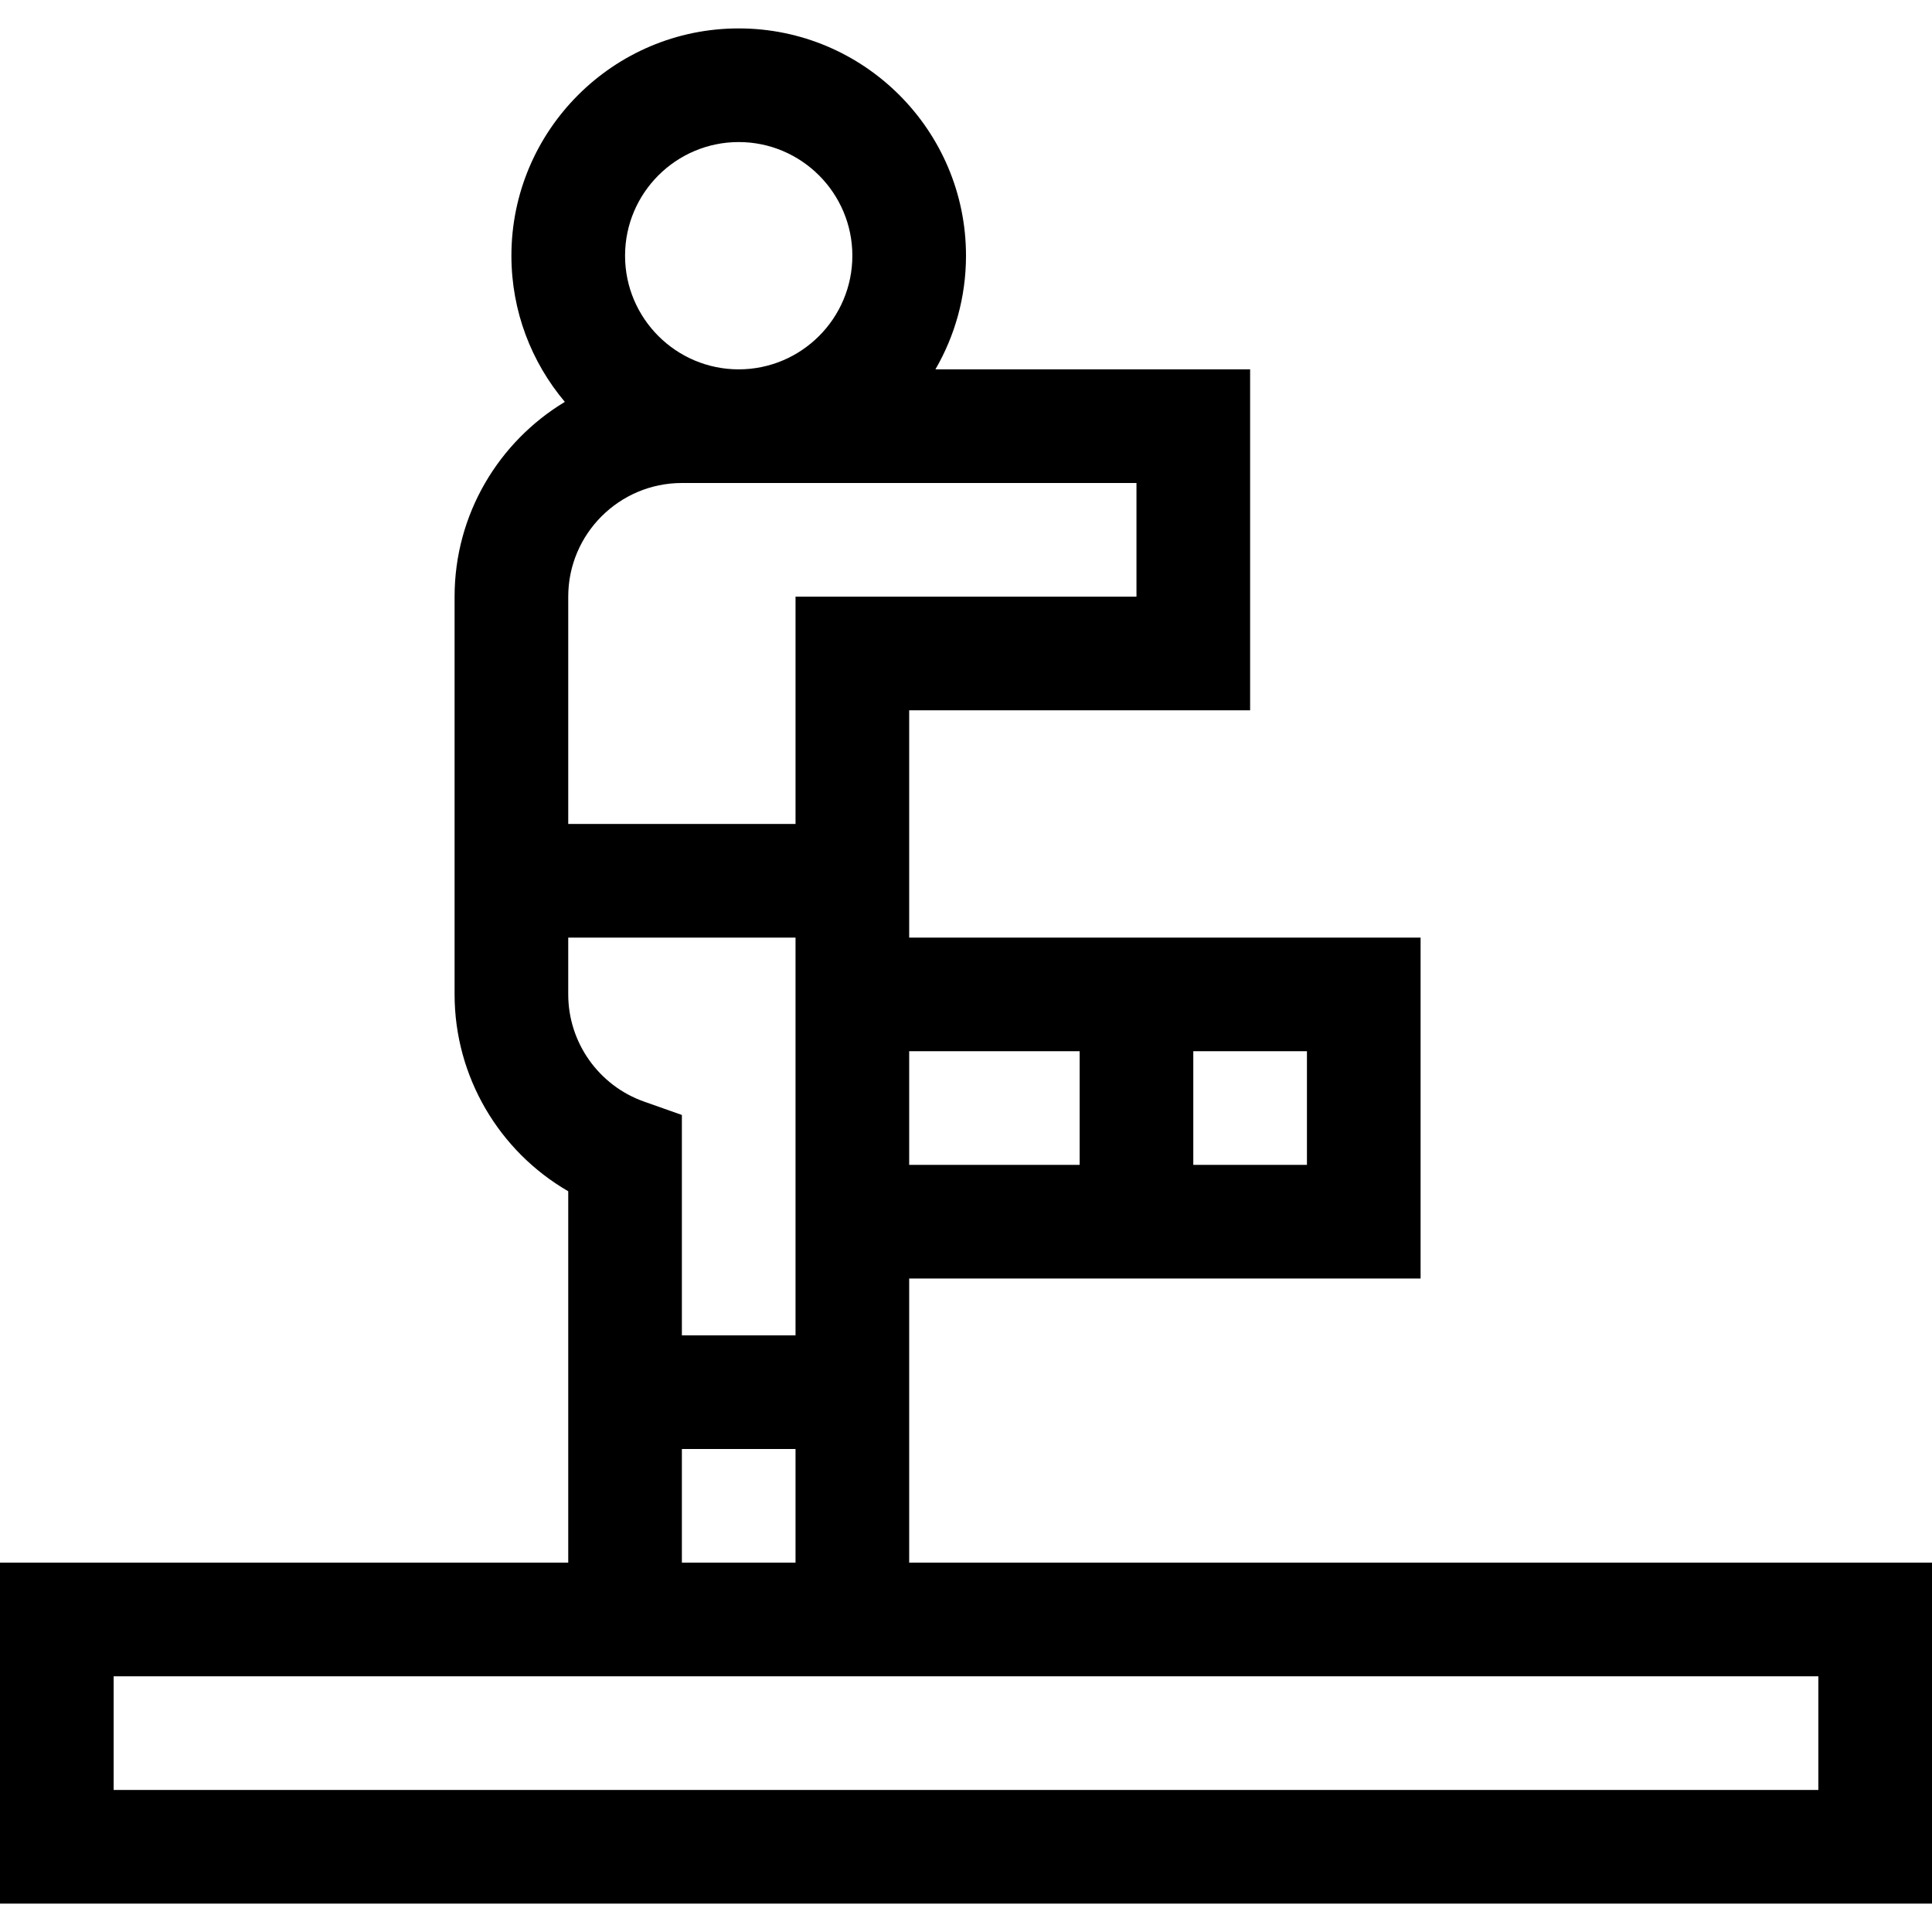 <svg id="Capa_1" enable-background="new 0 0 510 510" height="512" viewBox="0 0 510 510" width="512" xmlns="http://www.w3.org/2000/svg"><g><path d="m240 412.5v-75h135v-90h-135v-60h90v-90h-83.072c5.123-8.832 8.072-19.075 8.072-30 0-33.084-26.916-60-60-60s-60 26.916-60 60c0 14.685 5.311 28.148 14.104 38.588-17.425 10.511-29.104 29.622-29.104 51.412v105c0 21.654 11.702 41.383 30 51.961v98.039h-150v90h510v-90zm-30-60h-30v-58.177l-10-3.536c-11.962-4.23-20-15.597-20-28.287v-15h60zm135-45h-30v-30h30zm-60-30v30h-45v-30zm15-120h-90v60h-60v-60c0-16.542 13.458-30 30-30h120zm-105-120c16.542 0 30 13.458 30 30s-13.458 30-30 30-30-13.458-30-30 13.458-30 30-30zm-15 345h30v30h-30zm300 90h-450v-30h450z"/></g></svg>
